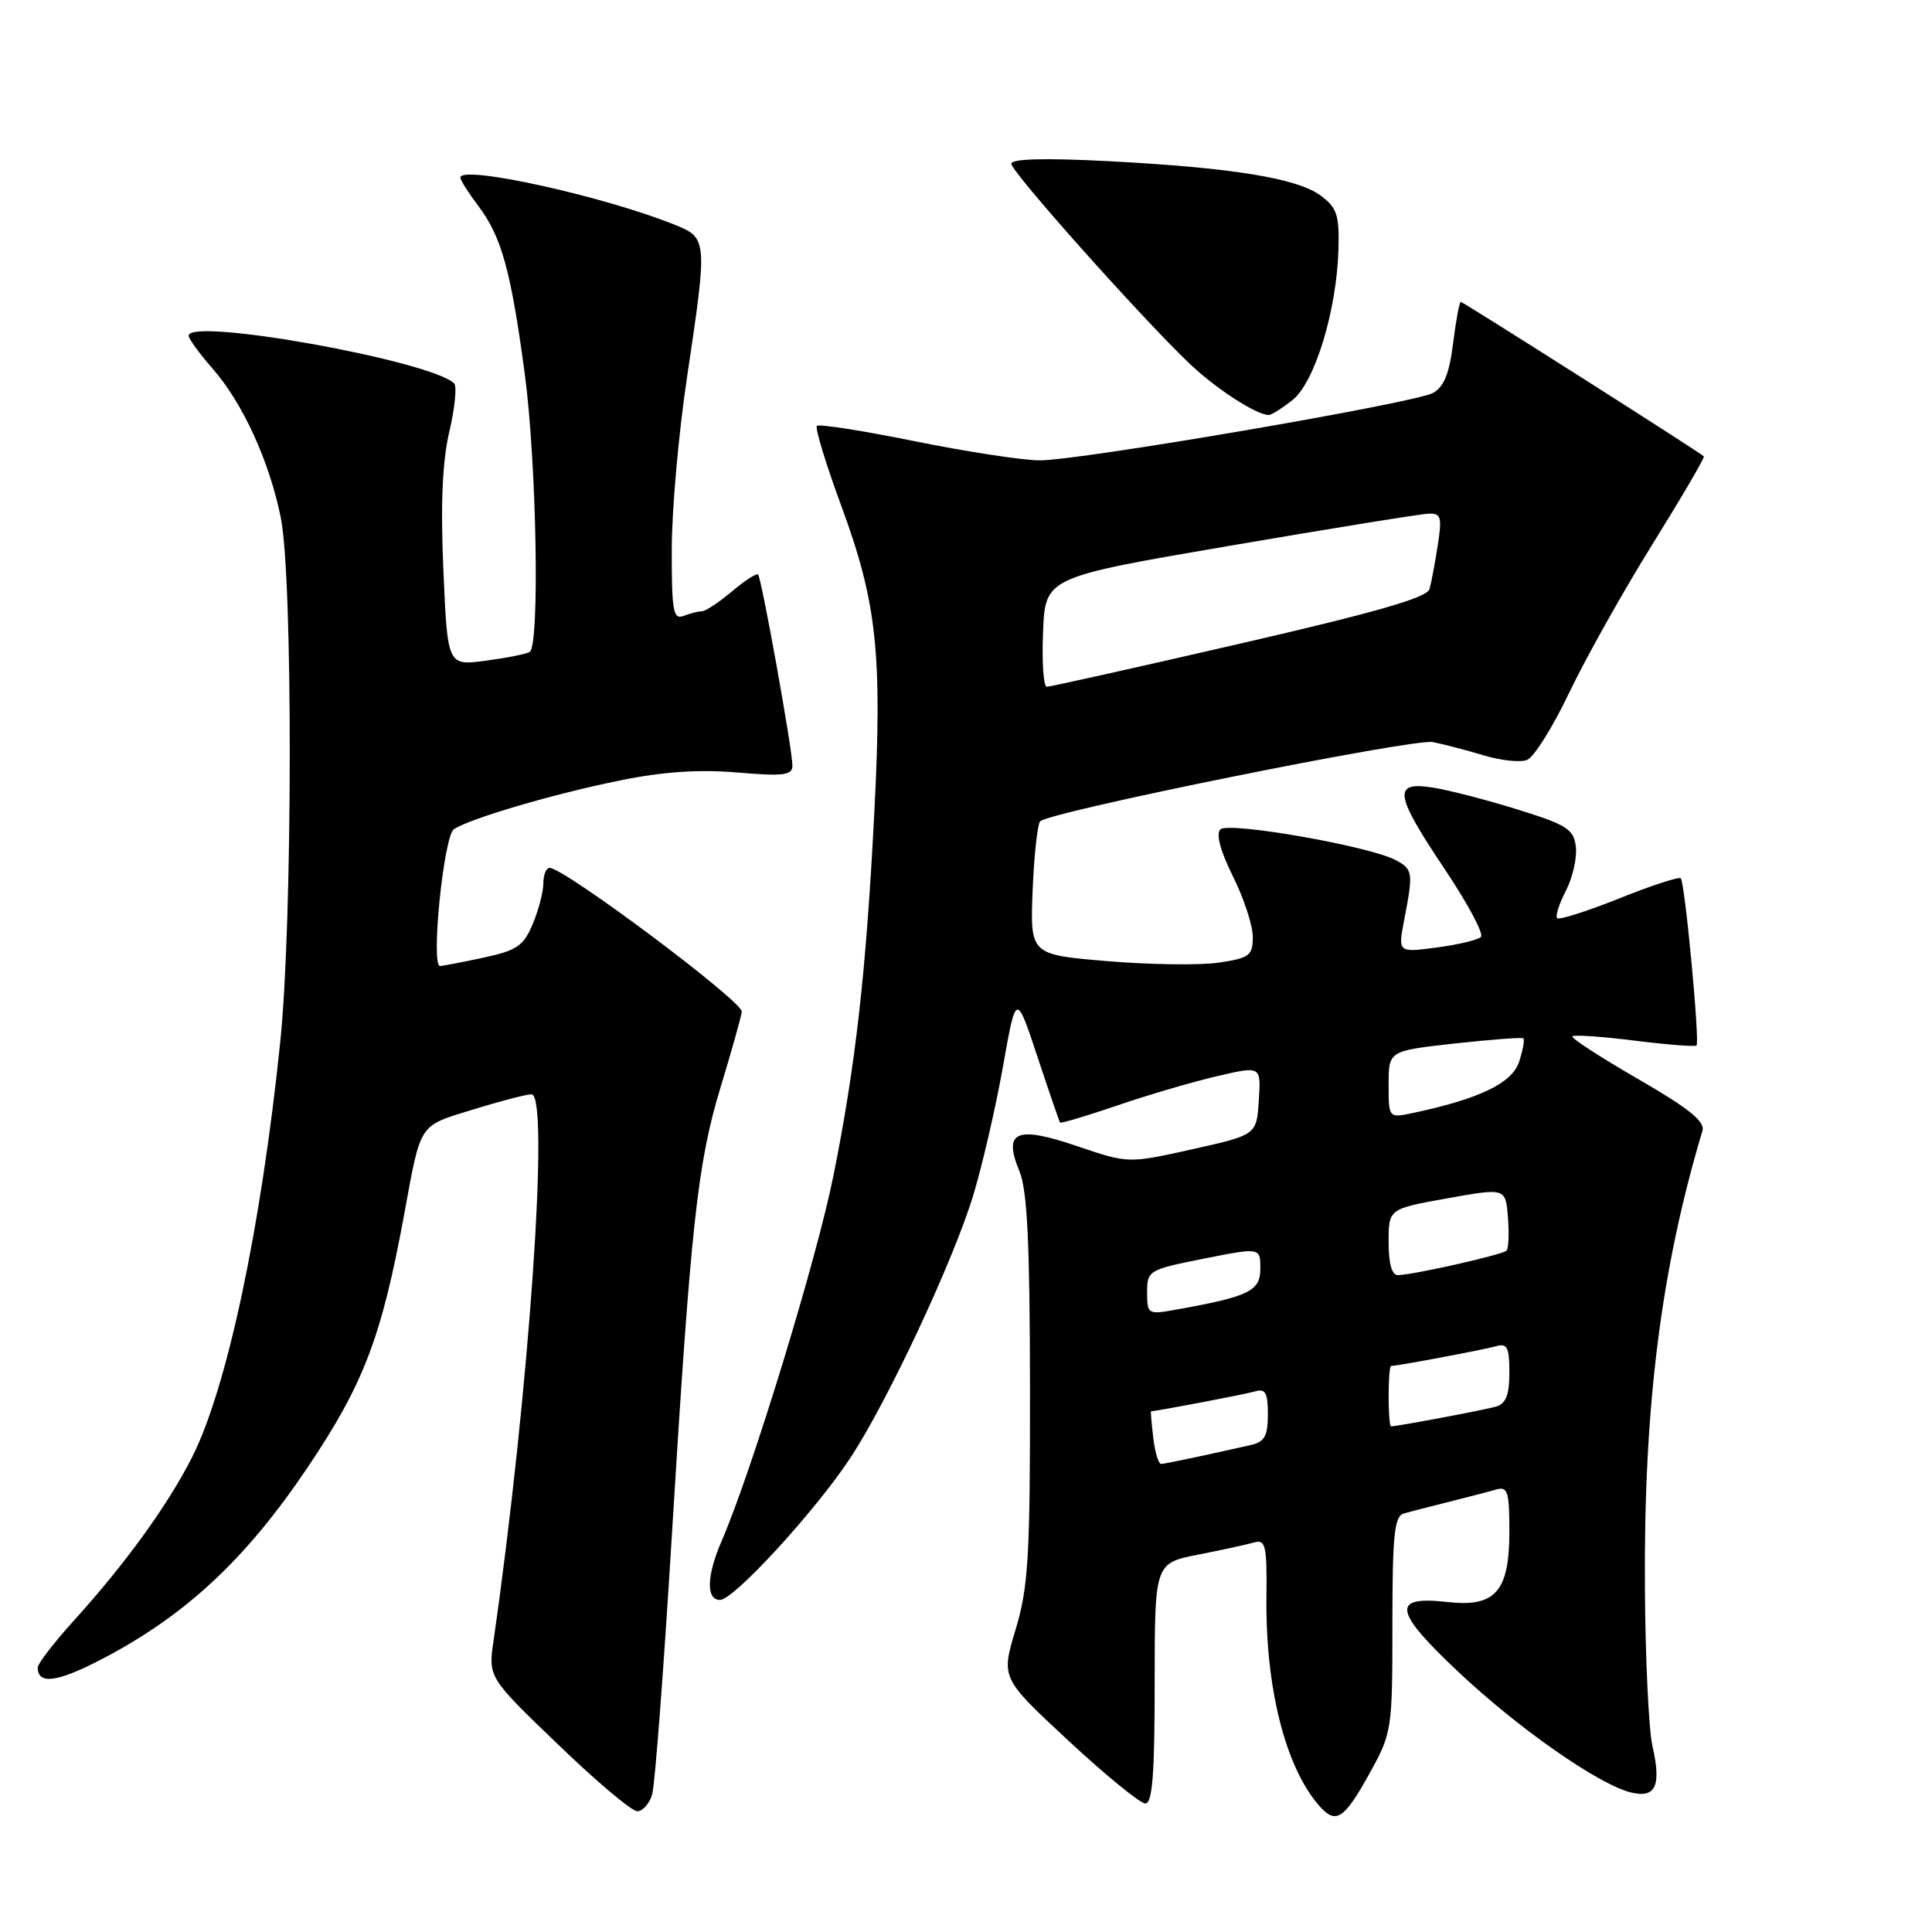 <?xml version="1.0" encoding="UTF-8" standalone="no"?>
<!DOCTYPE svg PUBLIC "-//W3C//DTD SVG 1.1//EN" "http://www.w3.org/Graphics/SVG/1.1/DTD/svg11.dtd" >
<svg xmlns="http://www.w3.org/2000/svg" xmlns:xlink="http://www.w3.org/1999/xlink" version="1.1" viewBox="0 0 256 256">
 <g >
 <path fill="currentColor"
d=" M 181.50 234.93 C 184.44 229.61 184.50 229.21 184.50 215.24 C 184.50 203.42 184.76 200.90 186.00 200.55 C 186.82 200.31 189.53 199.62 192.00 199.00 C 194.47 198.38 197.29 197.65 198.25 197.37 C 199.78 196.93 200.00 197.63 200.00 202.93 C 200.00 210.90 198.15 213.00 191.74 212.27 C 184.34 211.44 184.64 213.43 193.17 221.47 C 201.17 229.02 211.81 236.45 216.11 237.51 C 219.39 238.31 220.16 236.64 218.96 231.37 C 218.47 229.24 218.02 219.85 217.96 210.50 C 217.79 186.40 220.07 168.27 225.58 149.84 C 225.95 148.60 223.80 146.87 217.01 142.95 C 212.03 140.07 208.13 137.54 208.35 137.32 C 208.57 137.09 212.29 137.35 216.61 137.89 C 220.93 138.43 224.62 138.72 224.80 138.53 C 225.25 138.09 223.26 116.92 222.71 116.38 C 222.48 116.14 218.80 117.34 214.55 119.05 C 210.29 120.75 206.59 121.93 206.33 121.66 C 206.07 121.40 206.59 119.76 207.49 118.03 C 208.38 116.29 208.98 113.68 208.81 112.22 C 208.54 109.88 207.65 109.31 201.18 107.29 C 197.15 106.03 192.09 104.72 189.93 104.37 C 184.50 103.50 184.73 105.16 191.48 115.24 C 194.50 119.75 196.64 123.76 196.23 124.15 C 195.83 124.55 193.19 125.18 190.36 125.55 C 185.23 126.23 185.23 126.23 186.07 121.86 C 187.28 115.60 187.22 115.19 184.94 113.97 C 181.49 112.12 162.76 108.84 161.70 109.90 C 161.10 110.50 161.71 112.78 163.37 116.12 C 164.82 119.02 166.00 122.63 166.00 124.14 C 166.00 126.62 165.57 126.94 161.53 127.55 C 159.07 127.92 152.43 127.83 146.78 127.36 C 136.50 126.50 136.50 126.50 136.83 118.00 C 137.02 113.33 137.47 109.20 137.83 108.83 C 139.13 107.54 187.29 97.82 189.87 98.33 C 191.32 98.62 194.34 99.41 196.60 100.09 C 198.85 100.77 201.43 101.05 202.34 100.70 C 203.25 100.35 205.76 96.34 207.93 91.78 C 210.10 87.23 215.07 78.37 218.96 72.11 C 222.86 65.84 225.93 60.60 225.77 60.47 C 225.09 59.84 193.86 40.00 193.56 40.00 C 193.38 40.00 192.92 42.48 192.54 45.50 C 192.04 49.53 191.32 51.29 189.86 52.08 C 187.33 53.43 143.15 61.00 137.77 61.00 C 135.56 61.00 128.12 59.86 121.24 58.47 C 114.36 57.07 108.51 56.16 108.24 56.43 C 107.97 56.70 109.45 61.55 111.54 67.21 C 116.19 79.86 116.92 86.67 115.86 107.50 C 114.77 128.77 113.40 140.99 110.44 155.76 C 108.21 166.87 99.63 194.93 95.61 204.22 C 93.62 208.81 93.54 212.00 95.41 212.00 C 97.22 212.00 107.90 200.37 112.61 193.28 C 117.54 185.84 126.34 167.05 128.98 158.32 C 130.17 154.37 131.94 146.72 132.90 141.32 C 134.64 131.50 134.64 131.50 137.46 140.00 C 139.01 144.68 140.36 148.61 140.47 148.75 C 140.57 148.88 144.00 147.86 148.08 146.47 C 152.16 145.07 158.11 143.33 161.30 142.59 C 167.10 141.24 167.10 141.24 166.80 145.81 C 166.50 150.38 166.50 150.38 158.00 152.28 C 149.50 154.17 149.50 154.17 142.76 151.88 C 134.66 149.12 132.88 149.88 135.08 155.19 C 136.12 157.70 136.46 164.70 136.48 184.00 C 136.50 206.35 136.26 210.29 134.57 215.93 C 132.64 222.35 132.64 222.35 141.57 230.65 C 146.48 235.21 151.06 238.95 151.75 238.97 C 152.70 238.99 153.00 235.16 153.00 223.07 C 153.00 207.14 153.00 207.14 158.75 206.00 C 161.91 205.38 165.26 204.65 166.20 204.38 C 167.70 203.95 167.89 204.81 167.81 211.70 C 167.68 223.69 170.34 234.19 174.80 239.27 C 177.01 241.80 178.10 241.09 181.50 234.93 Z  M 86.42 237.75 C 86.78 236.51 87.95 221.10 89.02 203.50 C 91.55 162.07 92.41 154.17 95.51 143.96 C 96.93 139.30 98.18 134.85 98.29 134.06 C 98.48 132.74 74.78 115.00 72.83 115.00 C 72.37 115.00 72.00 115.91 72.00 117.03 C 72.00 118.15 71.37 120.58 70.59 122.43 C 69.37 125.35 68.50 125.94 64.04 126.90 C 61.22 127.50 58.64 128.00 58.31 128.00 C 57.05 128.00 58.80 110.74 60.15 109.87 C 62.37 108.42 73.49 105.16 82.22 103.40 C 87.87 102.25 92.65 101.93 97.70 102.36 C 103.86 102.88 105.00 102.74 105.00 101.44 C 105.00 99.35 100.91 76.59 100.45 76.13 C 100.25 75.92 98.68 76.93 96.97 78.38 C 95.25 79.82 93.47 81.00 93.01 81.00 C 92.54 81.00 91.45 81.27 90.58 81.61 C 89.21 82.13 89.00 80.98 89.01 72.86 C 89.01 67.71 89.91 57.50 91.01 50.16 C 93.78 31.58 93.78 31.53 89.25 29.72 C 79.75 25.93 61.00 21.82 61.00 23.53 C 61.00 23.86 62.08 25.57 63.40 27.32 C 66.45 31.36 67.69 35.82 69.52 49.44 C 71.10 61.09 71.54 85.55 70.19 86.38 C 69.75 86.66 67.12 87.18 64.34 87.55 C 59.30 88.22 59.30 88.22 58.75 75.55 C 58.37 66.76 58.61 61.15 59.54 57.19 C 60.27 54.06 60.56 51.19 60.18 50.81 C 57.21 47.82 25.00 42.02 25.00 44.48 C 25.00 44.89 26.42 46.85 28.15 48.82 C 32.16 53.39 35.69 61.09 37.21 68.61 C 38.82 76.59 38.78 122.07 37.14 138.00 C 34.60 162.68 30.08 183.96 25.44 193.11 C 22.27 199.38 16.62 207.20 9.87 214.64 C 7.19 217.60 5.00 220.44 5.00 220.95 C 5.00 223.24 7.52 222.93 13.29 219.95 C 24.49 214.15 32.49 206.72 40.72 194.50 C 48.17 183.44 50.55 177.22 53.54 161.00 C 55.81 148.63 55.40 149.27 62.67 147.02 C 66.27 145.91 69.76 145.00 70.43 145.00 C 72.86 145.00 70.11 184.62 65.40 217.37 C 64.69 222.25 64.69 222.25 73.91 231.12 C 78.97 236.01 83.72 240.00 84.44 240.00 C 85.17 240.00 86.06 238.99 86.42 237.75 Z  M 171.25 53.02 C 174.21 50.69 177.12 41.17 177.35 33.07 C 177.48 28.49 177.16 27.52 175.00 25.92 C 171.87 23.60 163.16 22.20 146.75 21.35 C 138.48 20.92 134.00 21.04 134.00 21.69 C 134.00 22.77 151.24 42.10 157.63 48.19 C 161.09 51.49 166.46 54.98 168.12 54.99 C 168.45 55.00 169.86 54.11 171.25 53.02 Z  M 152.81 190.50 C 152.59 188.57 152.45 187.00 152.52 187.00 C 153.21 187.00 164.94 184.76 166.25 184.38 C 167.68 183.96 168.00 184.51 168.00 187.41 C 168.00 190.28 167.56 191.06 165.75 191.47 C 159.76 192.83 154.44 193.95 153.86 193.98 C 153.51 193.99 153.03 192.43 152.81 190.50 Z  M 184.00 185.00 C 184.00 182.80 184.14 181.00 184.32 181.00 C 185.16 181.00 196.72 178.82 198.25 178.38 C 199.71 177.95 200.00 178.53 200.00 181.87 C 200.00 184.81 199.54 186.00 198.25 186.38 C 196.72 186.82 185.16 189.00 184.32 189.00 C 184.14 189.00 184.00 187.20 184.00 185.00 Z  M 152.00 171.25 C 152.00 168.35 152.18 168.24 159.50 166.78 C 167.00 165.29 167.00 165.29 167.00 168.11 C 167.00 171.08 165.52 171.80 155.75 173.55 C 152.11 174.20 152.00 174.14 152.00 171.25 Z  M 184.00 164.59 C 184.00 160.18 184.00 160.18 191.75 158.79 C 199.50 157.40 199.50 157.40 199.81 161.30 C 199.98 163.45 199.90 165.44 199.62 165.72 C 199.08 166.26 187.36 168.91 185.25 168.96 C 184.43 168.99 184.00 167.47 184.00 164.59 Z  M 184.00 143.70 C 184.00 139.24 184.00 139.24 192.75 138.27 C 197.56 137.74 201.66 137.43 201.85 137.59 C 202.05 137.75 201.79 139.14 201.29 140.69 C 200.36 143.52 196.08 145.59 187.25 147.47 C 184.00 148.16 184.00 148.16 184.00 143.70 Z  M 138.21 83.75 C 138.50 76.50 138.50 76.50 163.00 72.31 C 176.47 70.00 188.33 68.09 189.34 68.06 C 190.94 68.01 191.09 68.54 190.51 72.25 C 190.15 74.59 189.66 77.20 189.42 78.05 C 189.11 79.19 182.36 81.13 164.25 85.30 C 150.64 88.44 139.14 91.00 138.71 91.00 C 138.27 91.00 138.04 87.74 138.21 83.75 Z "/>
</g>
</svg>